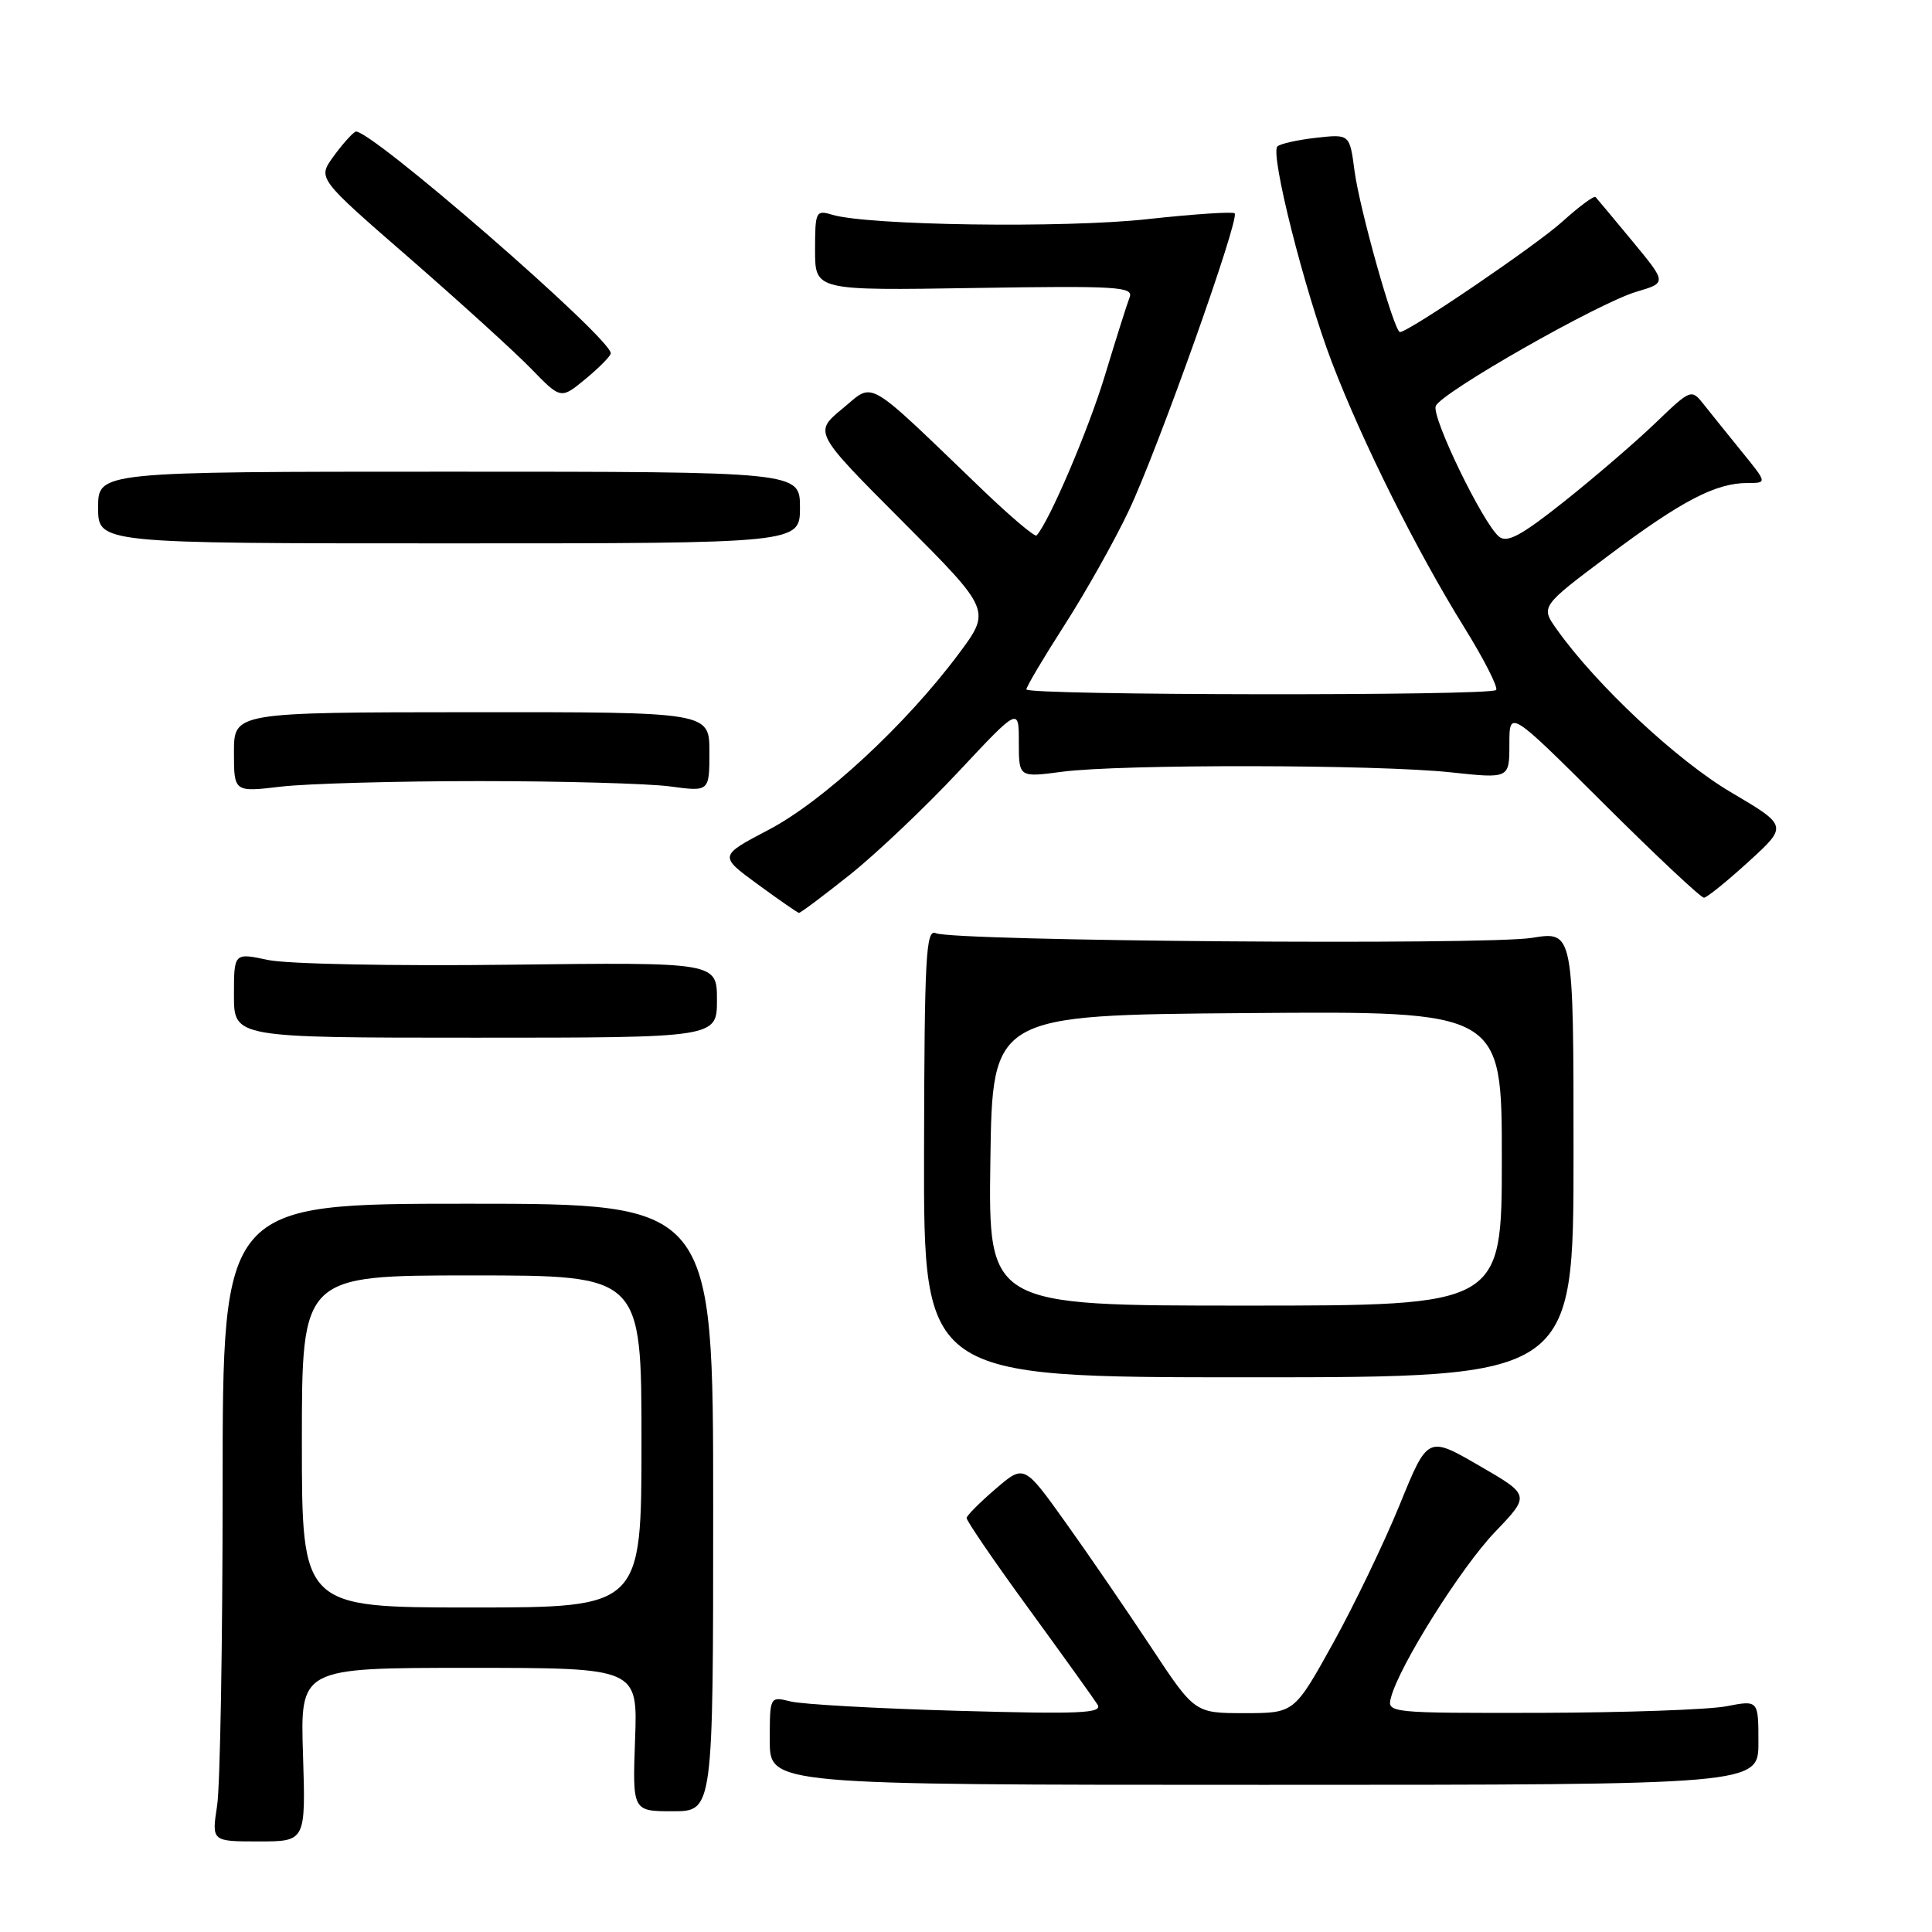 <?xml version="1.0" encoding="UTF-8" standalone="no"?>
<!DOCTYPE svg PUBLIC "-//W3C//DTD SVG 1.1//EN" "http://www.w3.org/Graphics/SVG/1.1/DTD/svg11.dtd" >
<svg xmlns="http://www.w3.org/2000/svg" xmlns:xlink="http://www.w3.org/1999/xlink" version="1.1" viewBox="0 0 256 256">
 <g >
 <path fill="currentColor"
d=" M 40.15 232.50 C 39.78 221.00 39.78 221.00 62.14 221.00 C 84.50 221.00 84.50 221.00 84.15 230.50 C 83.81 240.00 83.81 240.00 89.15 240.00 C 94.50 240.00 94.50 240.00 94.50 199.75 C 94.50 159.50 94.50 159.50 62.00 159.50 C 29.50 159.50 29.50 159.50 29.50 197.00 C 29.50 217.62 29.17 236.64 28.77 239.25 C 28.04 244.00 28.04 244.00 34.28 244.00 C 40.51 244.00 40.51 244.00 40.15 232.50 Z  M 233.00 230.88 C 233.00 225.27 233.00 225.27 228.75 226.09 C 226.41 226.54 215.34 226.93 204.13 226.96 C 184.05 227.00 183.77 226.97 184.31 224.94 C 185.41 220.71 193.60 207.69 198.10 202.99 C 202.77 198.12 202.77 198.12 195.97 194.19 C 189.18 190.26 189.18 190.26 185.47 199.38 C 183.42 204.40 179.45 212.66 176.63 217.75 C 171.50 227.00 171.50 227.00 164.90 227.00 C 158.30 227.00 158.30 227.00 152.52 218.25 C 149.34 213.44 144.26 206.02 141.22 201.77 C 135.70 194.04 135.70 194.04 131.94 197.27 C 129.86 199.05 128.13 200.79 128.08 201.13 C 128.04 201.48 131.73 206.88 136.29 213.13 C 140.85 219.39 144.96 225.12 145.43 225.87 C 146.13 227.02 143.15 227.15 126.88 226.69 C 116.22 226.39 106.26 225.83 104.75 225.45 C 102.00 224.77 102.00 224.77 102.00 230.63 C 102.00 236.50 102.00 236.50 167.50 236.50 C 233.00 236.50 233.00 236.50 233.00 230.88 Z  M 208.50 152.94 C 208.50 123.38 208.50 123.38 203.00 124.27 C 196.87 125.26 126.36 124.71 124.00 123.65 C 122.69 123.06 122.49 126.67 122.44 152.74 C 122.39 182.50 122.39 182.50 165.44 182.50 C 208.50 182.50 208.50 182.50 208.50 152.94 Z  M 95.00 132.50 C 95.00 127.50 95.00 127.50 67.51 127.83 C 52.25 128.02 38.02 127.74 35.51 127.20 C 31.00 126.24 31.00 126.24 31.00 131.87 C 31.00 137.50 31.00 137.50 63.00 137.50 C 95.00 137.50 95.00 137.50 95.00 132.50 Z  M 112.57 115.94 C 116.07 113.16 122.54 107.02 126.96 102.30 C 135.00 93.71 135.00 93.71 135.00 98.36 C 135.00 103.02 135.00 103.02 140.75 102.26 C 148.46 101.24 182.57 101.29 192.25 102.34 C 200.00 103.17 200.00 103.17 200.00 98.60 C 200.00 94.03 200.00 94.03 212.54 106.52 C 219.43 113.38 225.39 118.98 225.79 118.95 C 226.18 118.93 228.84 116.78 231.70 114.17 C 236.90 109.43 236.90 109.43 229.36 104.98 C 222.22 100.77 211.54 90.79 206.31 83.43 C 204.12 80.37 204.12 80.37 213.18 73.58 C 222.83 66.35 227.34 64.00 231.55 64.00 C 234.17 64.00 234.17 64.00 230.83 59.89 C 229.00 57.63 226.73 54.82 225.80 53.64 C 224.10 51.50 224.10 51.50 219.30 56.10 C 216.66 58.63 211.23 63.30 207.24 66.47 C 201.55 70.99 199.69 71.99 198.62 71.10 C 196.48 69.32 189.68 55.29 190.24 53.81 C 190.92 52.04 211.80 40.14 216.86 38.65 C 220.86 37.47 220.86 37.47 216.32 31.98 C 213.83 28.97 211.62 26.32 211.42 26.11 C 211.22 25.90 209.25 27.35 207.04 29.35 C 203.52 32.53 186.65 44.00 185.50 44.00 C 184.74 44.00 180.14 27.68 179.48 22.63 C 178.84 17.76 178.84 17.76 174.37 18.26 C 171.91 18.54 169.61 19.05 169.26 19.41 C 168.28 20.39 172.84 38.46 176.48 48.00 C 180.51 58.54 187.67 72.90 194.00 83.10 C 196.65 87.37 198.55 91.11 198.24 91.43 C 197.44 92.23 136.00 92.15 136.00 91.35 C 136.00 90.99 138.29 87.13 141.09 82.77 C 143.89 78.40 147.71 71.61 149.57 67.67 C 153.40 59.60 164.30 28.97 163.60 28.27 C 163.35 28.02 158.14 28.37 152.02 29.04 C 141.06 30.25 114.97 29.88 110.25 28.45 C 108.11 27.80 108.00 28.03 108.00 33.13 C 108.00 38.50 108.00 38.50 129.14 38.16 C 148.08 37.86 150.22 37.99 149.68 39.40 C 149.34 40.27 147.87 44.92 146.41 49.74 C 144.22 56.97 139.02 69.14 137.35 70.95 C 137.13 71.19 133.92 68.48 130.22 64.93 C 114.38 49.72 115.93 50.61 111.63 54.15 C 107.82 57.29 107.82 57.29 119.58 69.08 C 131.34 80.87 131.34 80.87 127.00 86.68 C 120.00 96.05 109.07 106.17 101.85 109.95 C 95.26 113.41 95.26 113.41 100.38 117.16 C 103.20 119.22 105.66 120.93 105.86 120.96 C 106.06 120.98 109.08 118.72 112.57 115.94 Z  M 63.50 103.50 C 74.50 103.50 85.86 103.82 88.75 104.20 C 94.00 104.91 94.00 104.91 94.00 99.63 C 94.00 94.35 94.00 94.35 62.50 94.37 C 31.00 94.39 31.00 94.39 31.00 99.68 C 31.00 104.97 31.00 104.97 37.25 104.23 C 40.69 103.83 52.50 103.50 63.50 103.50 Z  M 106.00 67.25 C 106.00 62.50 106.00 62.50 59.50 62.50 C 13.00 62.50 13.00 62.50 13.00 67.25 C 13.00 72.00 13.00 72.00 59.50 72.00 C 106.00 72.00 106.00 72.00 106.00 67.25 Z  M 80.93 46.83 C 81.13 44.92 48.49 16.58 47.09 17.45 C 46.54 17.78 45.20 19.32 44.10 20.85 C 42.11 23.65 42.11 23.65 54.31 34.25 C 61.01 40.09 68.26 46.67 70.41 48.89 C 74.32 52.91 74.32 52.91 77.59 50.21 C 79.39 48.72 80.89 47.20 80.93 46.83 Z  M 40.00 191.00 C 40.00 169.00 40.00 169.00 62.50 169.00 C 85.00 169.00 85.00 169.00 85.00 191.00 C 85.00 213.00 85.00 213.00 62.50 213.00 C 40.00 213.00 40.00 213.00 40.00 191.00 Z  M 131.23 153.75 C 131.50 134.50 131.50 134.50 165.25 134.24 C 199.00 133.97 199.00 133.97 199.00 153.49 C 199.00 173.00 199.00 173.00 164.98 173.00 C 130.96 173.00 130.96 173.00 131.23 153.75 Z "/>
</g>
</svg>